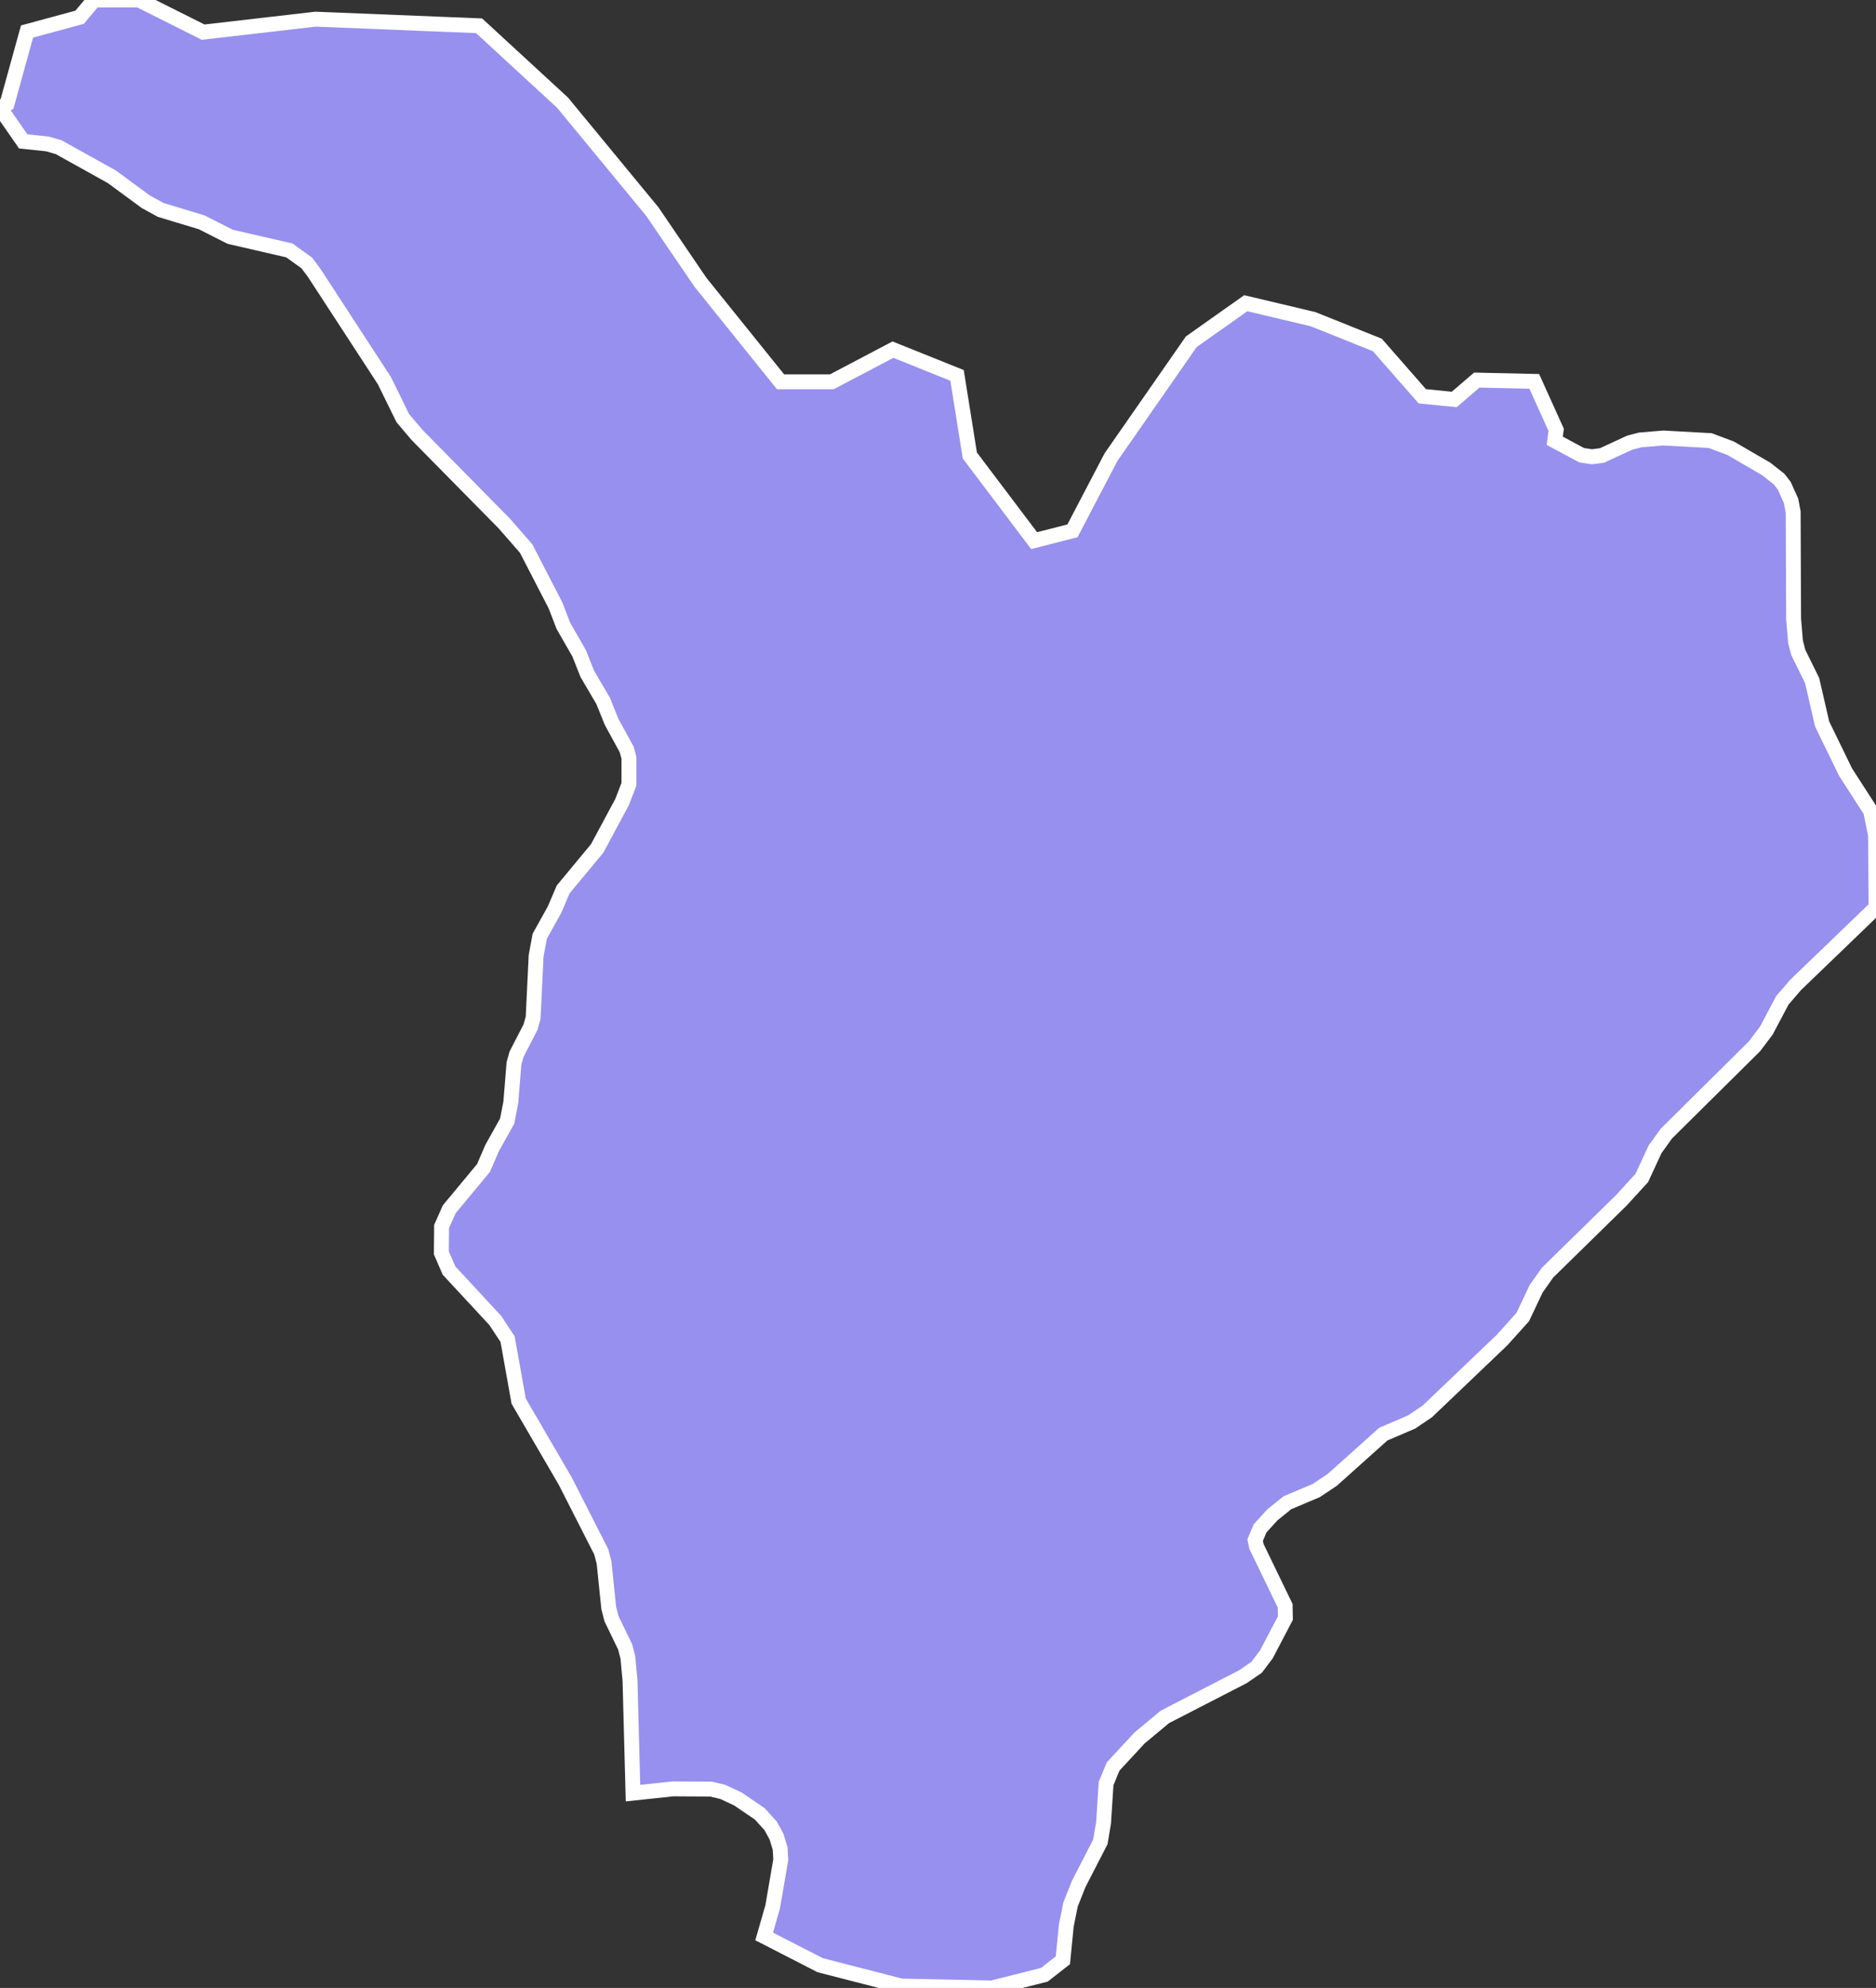 <svg xmlns="http://www.w3.org/2000/svg" viewBox="176.02 122.72 88.11 93.36" width="88.11" height="93.36">
            <rect x="176.02" y="122.72" width="88.11" height="93.36" fill="#333333" stroke="none"/>
            <path 
                d="M182.55,122.72L185.56,124.23L190.84,123.62L198.52,123.93L202.44,127.54L206.66,132.66L208.92,135.98L212.68,140.65L215.09,140.65L217.96,139.14L220.97,140.35L221.57,144.11L224.59,148.11L226.39,147.65L228.2,144.19L231.97,138.77L234.53,136.96L237.69,137.71L240.71,138.92L242.82,141.33L244.32,141.48L245.38,140.57L248.08,140.63L249.11,142.91L249.04,143.42L249.04,143.42L250.31,144.1L250.79,144.17L251.26,144.11L252.56,143.51L253.06,143.38L254.14,143.29L256.34,143.41L257.3,143.77L258.97,144.74L259.58,145.22L259.82,145.53L260.14,146.24L260.24,146.77L260.26,151.78L260.35,152.86L260.48,153.36L261.13,154.68L261.6,156.72L262.7,158.98L263.88,160.81L264.11,161.95L264.13,165.34L264.13,165.34L260.35,168.98L259.73,169.7L258.98,171.12L258.42,171.86L254.28,175.96L253.75,176.7L253.13,178.04L252.17,179.09L248.7,182.49L248.17,183.24L247.54,184.57L246.57,185.65L243.06,189L242.32,189.5L240.99,190.07L238.59,192.22L237.84,192.72L236.49,193.29L235.78,193.86L235.2,194.5L234.97,195.05L235.03,195.34L236.38,198.13L236.39,198.71L235.5,200.41L235.04,201.02L234.4,201.46L230.73,203.35L229.54,204.34L228.3,205.68L227.97,206.48L227.85,208.33L227.7,209.22L226.68,211.2L226.3,212.16L226.1,213.15L225.94,214.78L225.94,214.78L225.07,215.46L222.61,216.08L218.35,215.99L214.54,215.01L211.91,213.66L211.91,213.66L212.31,212.27L212.69,210.06L212.66,209.53L212.49,208.97L212.21,208.46L211.7,207.9L210.67,207.2L209.96,206.87L209.41,206.74L207.63,206.73L205.75,206.93L205.75,206.93L205.61,201.65L205.51,200.56L205.38,200.06L204.74,198.74L204.61,198.23L204.39,196.1L204.26,195.6L202.57,192.28L200.38,188.52L200.38,188.52L199.86,185.61L199.28,184.73L197.11,182.39L196.75,181.56L196.76,180.32L197.12,179.51L198.73,177.57L199.13,176.64L199.84,175.37L200.01,174.5L200.16,172.66L200.28,172.23L200.94,170.95L201.06,170.51L201.2,167.61L201.37,166.69L202.07,165.43L202.47,164.49L204.07,162.56L205.24,160.38L205.56,159.55L205.56,158.3L205.45,157.91L204.74,156.61L204.35,155.64L203.6,154.36L203.22,153.4L202.48,152.11L202.11,151.15L200.73,148.48L199.71,147.31L195.61,143.15L194.94,142.36L194.07,140.59L190.78,135.54L190.78,135.54L190.43,135.07L189.61,134.48L186.83,133.84L185.49,133.16L183.57,132.58L182.86,132.19L181.27,131.02L178.77,129.63L178.25,129.48L177.11,129.36L176.02,127.79L176.02,127.79L176.35,127.6L177.29,124.2L179.76,123.53L180.44,122.72z" 
                fill="rgb(151, 144, 238)" 
                stroke="white" 
                stroke-width=".7px"
                title="Samux" 
                id="AZ-SMX" 
            />
        </svg>